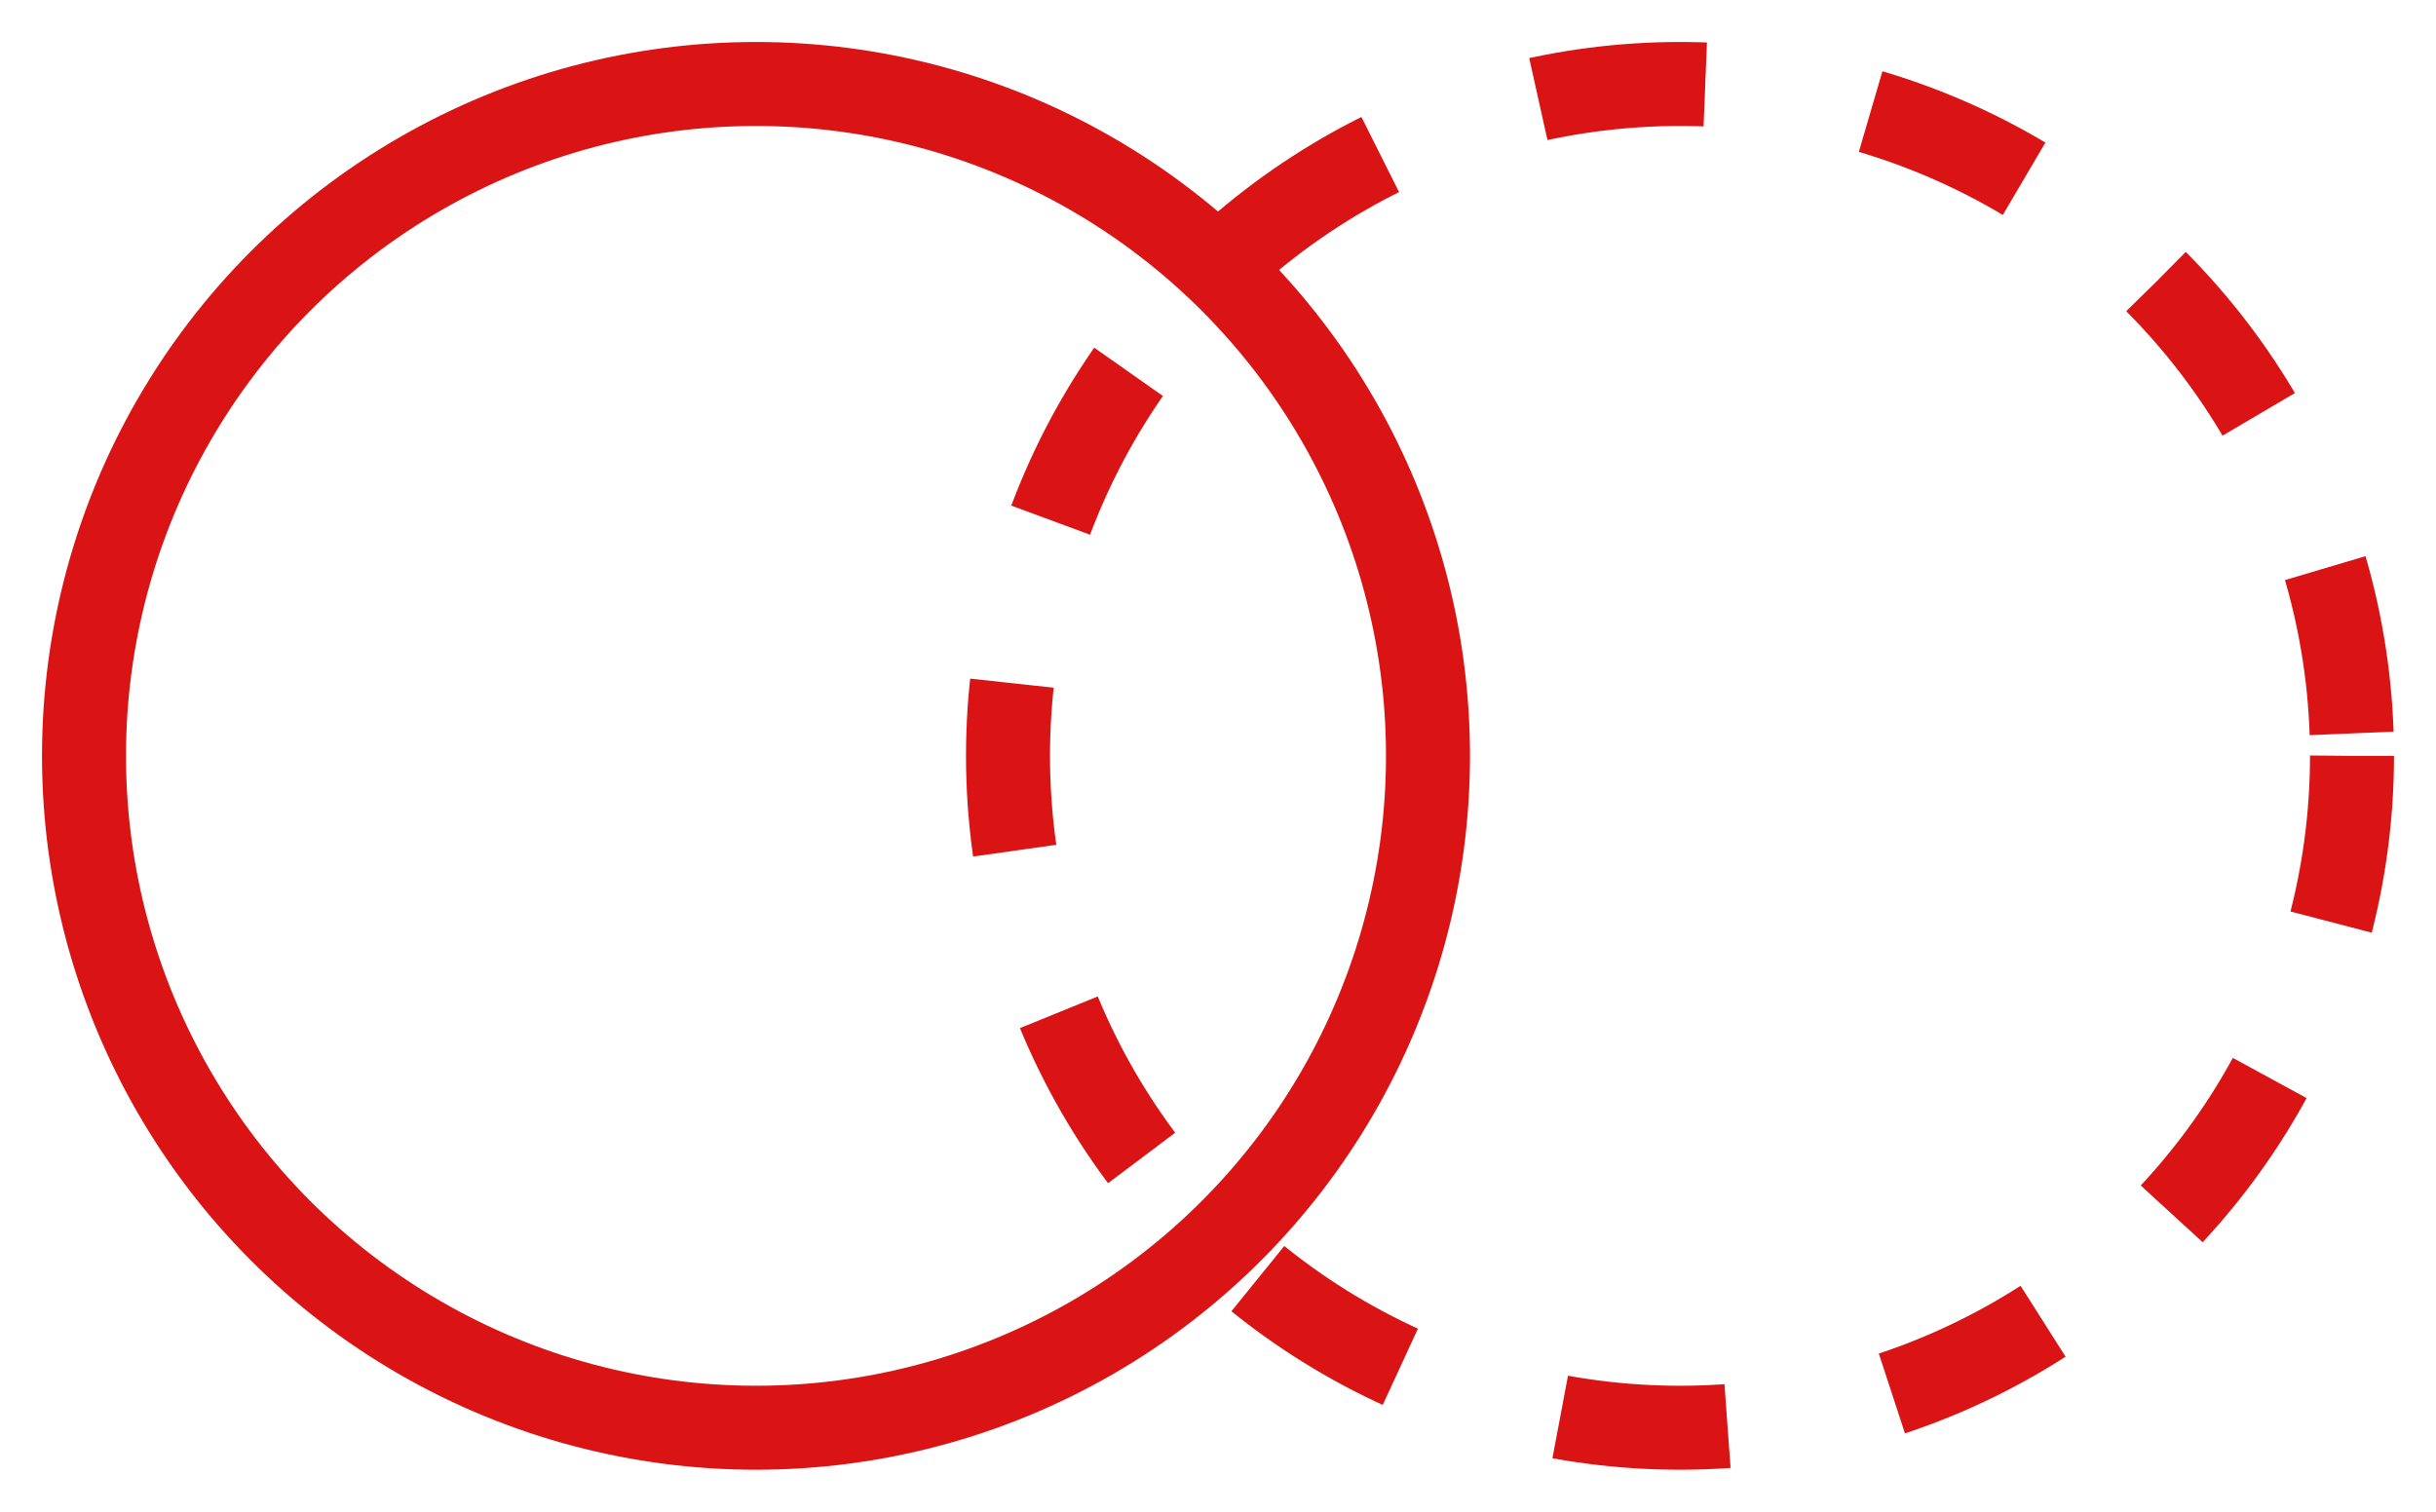 <?xml version="1.0"?>

<svg height="18px" version="1.1" viewBox="0 0 29 18" width="29px" xmlns="http://www.w3.org/2000/svg" xmlns:xlink="http://www.w3.org/1999/xlink">

	<!-- Generator: Sketch 47 (45396) - http://www.bohemiancoding.com/sketch -->

	<title>Connection Error</title>
	<desc>Created with Sketch.</desc>
	<defs></defs>
	<g fill="none" fill-rule="evenodd" id="Page-1" stroke="none" stroke-width="1">
		<g id="Data-Source-Connection-Icons" stroke="#DA1414" transform="translate(-25, -56)">
			<g id="Connection-Error" transform="translate(26, 57)">
				<circle cx="8" cy="8" id="Oval" r="8"></circle>
				<circle cx="19" cy="8" id="Oval-Copy" r="8" stroke-dasharray="2"></circle>
			</g>
		</g>
	</g>
</svg>